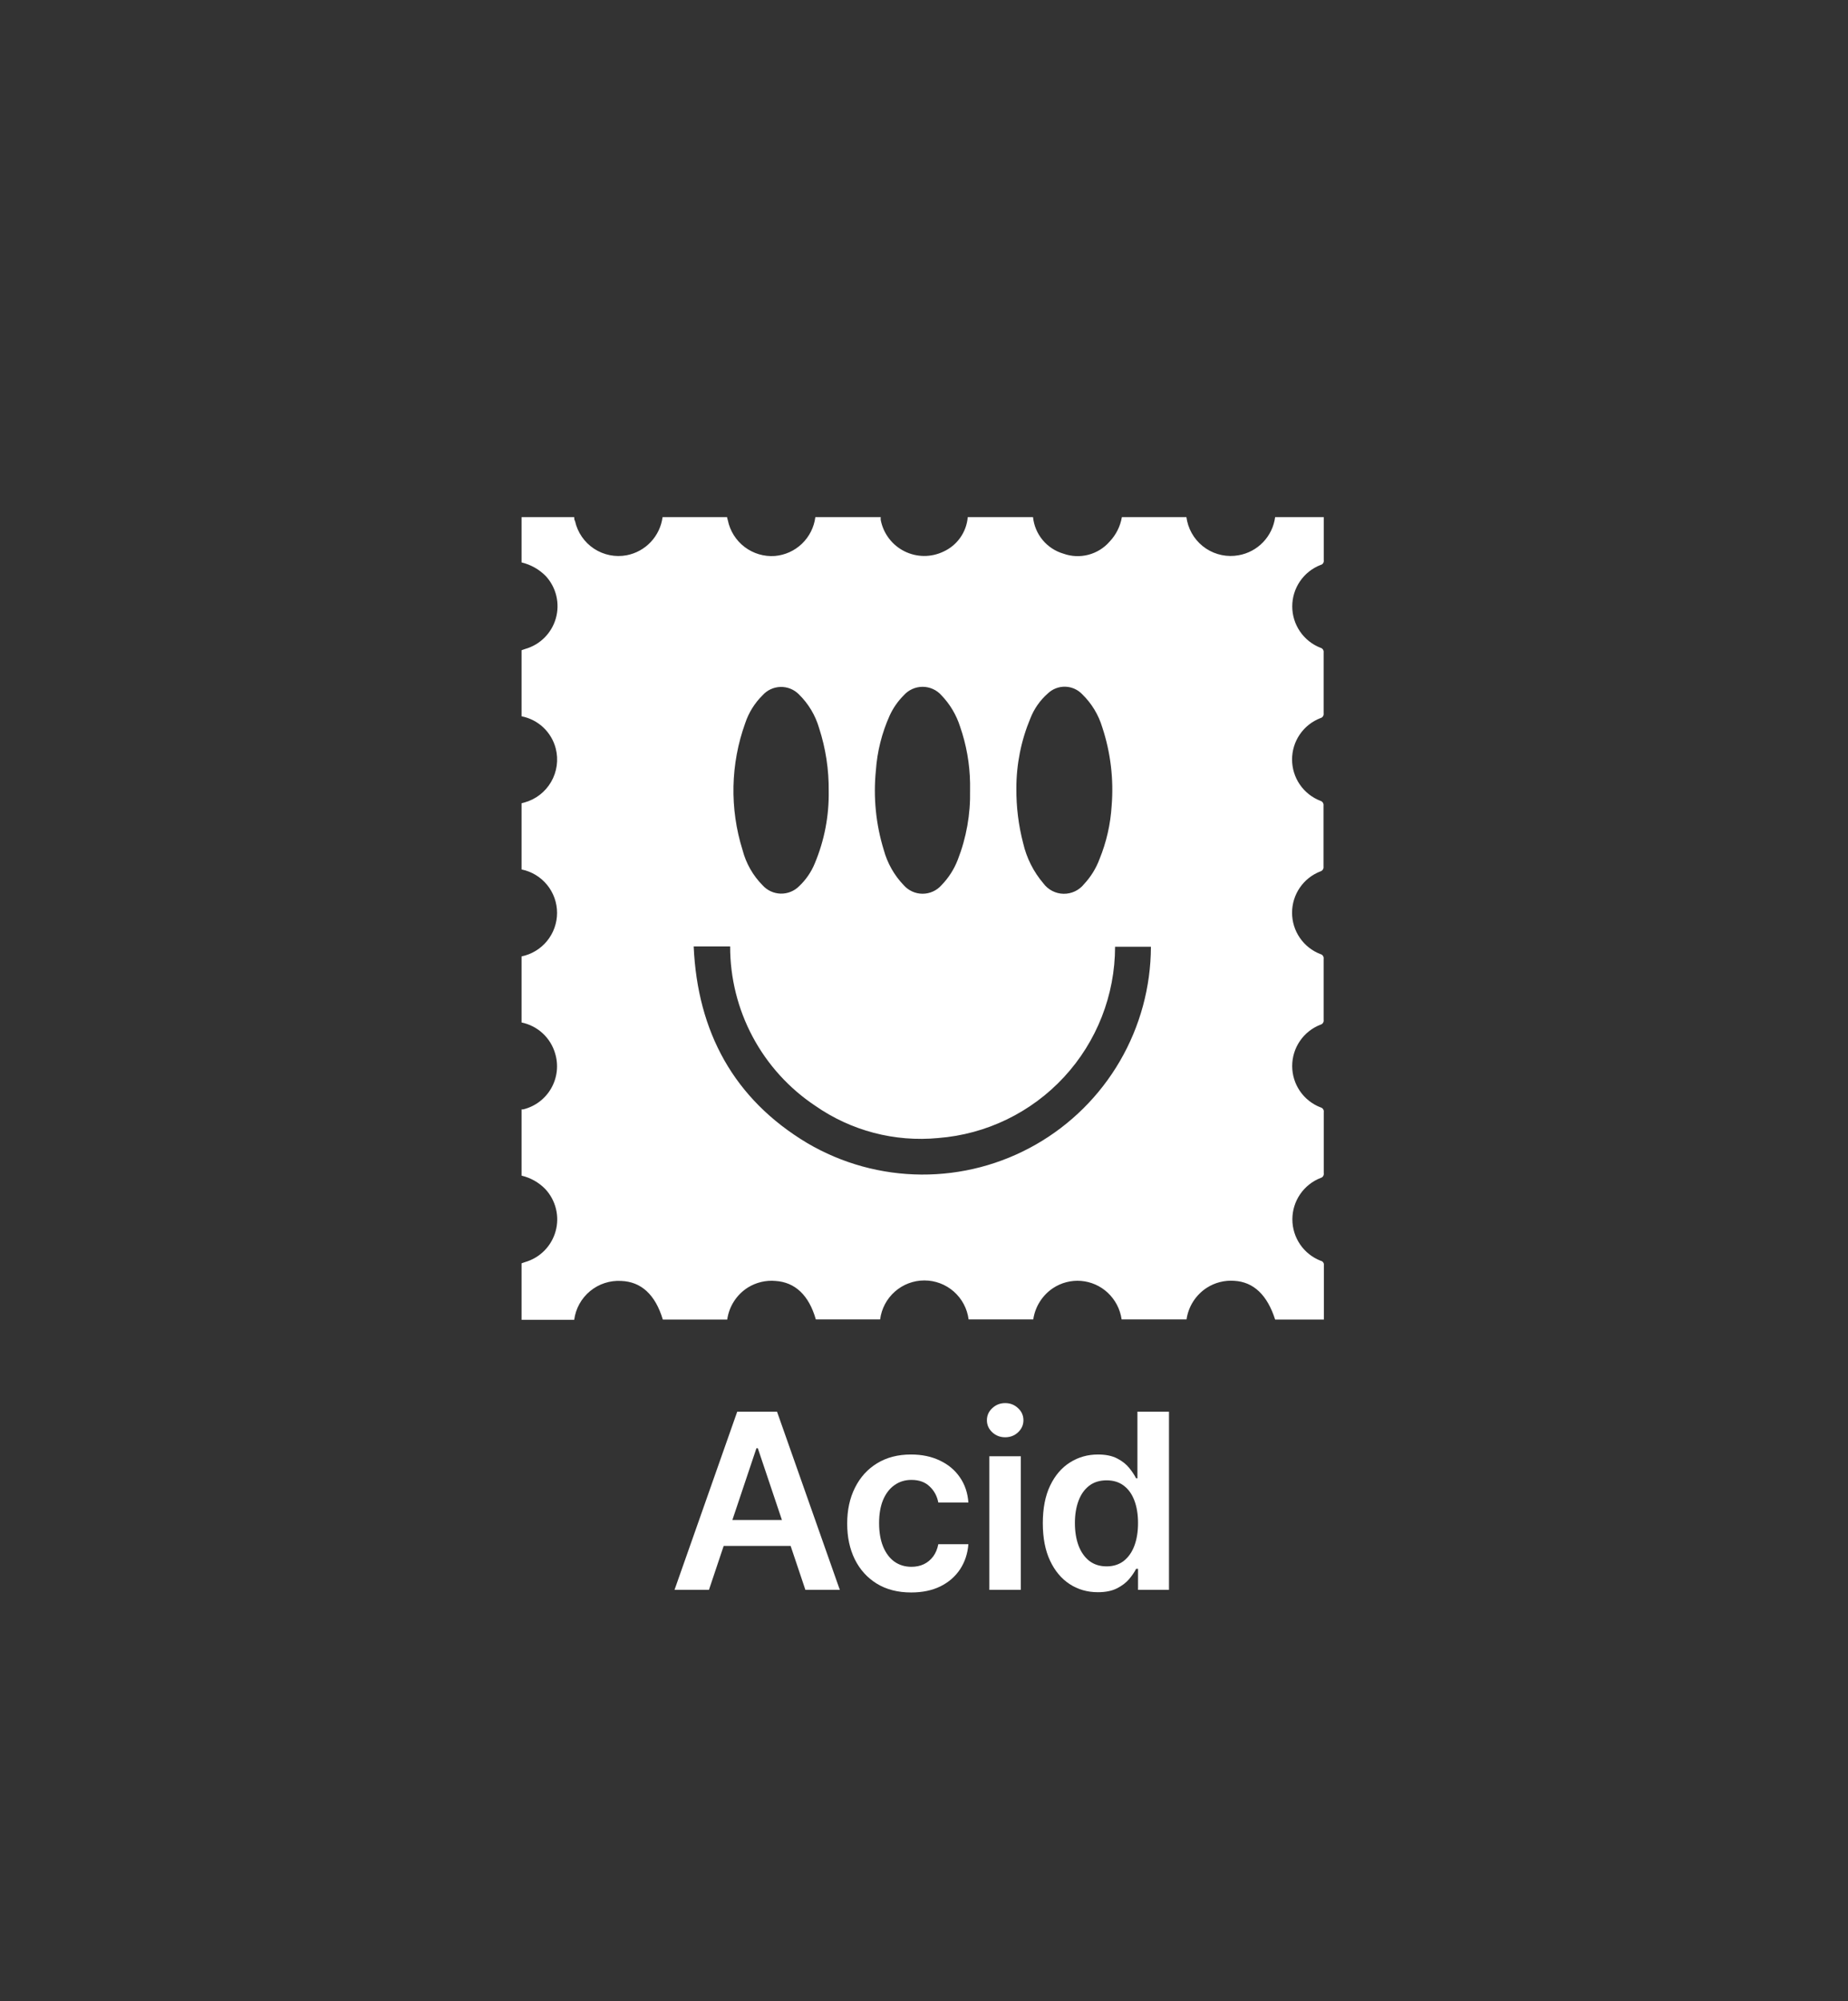 <svg width="400" height="433" viewBox="0 0 400 433" fill="none" xmlns="http://www.w3.org/2000/svg">
<rect x="0" y="0" width="400" height="433" fill="#333333" stroke="none"/>
<path d="M276.003 111.896H286.526C286.526 112.212 286.526 112.528 286.526 112.844C286.526 115.636 286.526 118.428 286.526 121.22C286.565 121.451 286.512 121.687 286.38 121.879C286.247 122.07 286.045 122.203 285.816 122.248C284.016 122.952 282.47 124.183 281.38 125.781C280.29 127.379 279.706 129.269 279.706 131.204C279.706 133.139 280.29 135.029 281.38 136.627C282.47 138.225 284.016 139.456 285.816 140.16C286.037 140.216 286.229 140.352 286.355 140.542C286.482 140.732 286.533 140.962 286.5 141.187C286.5 145.586 286.5 149.985 286.5 154.358C286.532 154.587 286.477 154.82 286.345 155.01C286.214 155.201 286.015 155.335 285.79 155.385C283.987 156.083 282.438 157.311 281.345 158.907C280.252 160.503 279.668 162.393 279.668 164.328C279.668 166.263 280.252 168.153 281.345 169.749C282.438 171.345 283.987 172.573 285.79 173.271C286.013 173.333 286.205 173.474 286.331 173.668C286.457 173.862 286.508 174.096 286.474 174.325C286.474 178.724 286.474 183.123 286.474 187.496C286.508 187.724 286.457 187.958 286.331 188.152C286.205 188.346 286.013 188.487 285.79 188.549C283.987 189.247 282.438 190.475 281.345 192.071C280.252 193.667 279.668 195.557 279.668 197.492C279.668 199.427 280.252 201.317 281.345 202.913C282.438 204.509 283.987 205.737 285.79 206.435C286.021 206.486 286.223 206.624 286.355 206.82C286.488 207.016 286.539 207.255 286.5 207.489C286.5 211.888 286.5 216.26 286.5 220.659C286.54 220.889 286.492 221.125 286.365 221.321C286.238 221.517 286.042 221.657 285.816 221.713C284.014 222.411 282.464 223.639 281.371 225.235C280.279 226.831 279.694 228.721 279.694 230.656C279.694 232.591 280.279 234.481 281.371 236.077C282.464 237.673 284.014 238.901 285.816 239.599C286.047 239.65 286.249 239.787 286.382 239.984C286.514 240.18 286.566 240.419 286.526 240.653C286.526 245.025 286.526 249.424 286.526 253.823C286.567 254.053 286.518 254.289 286.392 254.485C286.265 254.68 286.068 254.821 285.842 254.877C284.042 255.581 282.496 256.812 281.406 258.41C280.316 260.008 279.733 261.898 279.733 263.833C279.733 265.768 280.316 267.658 281.406 269.256C282.496 270.854 284.042 272.085 285.842 272.789C286.069 272.828 286.271 272.955 286.404 273.143C286.537 273.33 286.591 273.563 286.553 273.79C286.553 277.452 286.553 281.087 286.553 284.748C286.553 284.985 286.553 285.249 286.553 285.512H276.003C274.32 280.244 271.373 277.373 267.164 277.135C265.072 276.978 262.985 277.505 261.218 278.637C260.04 279.398 259.038 280.403 258.28 281.584C257.522 282.766 257.026 284.096 256.825 285.486H242.777C242.461 283.264 241.393 281.218 239.751 279.691C238.168 278.22 236.136 277.326 233.983 277.154C231.831 276.982 229.683 277.541 227.887 278.742C226.751 279.509 225.787 280.505 225.058 281.666C224.328 282.827 223.849 284.128 223.651 285.486H209.655C209.356 283.155 208.218 281.013 206.456 279.46C204.693 277.908 202.427 277.052 200.079 277.052C197.732 277.052 195.465 277.908 193.703 279.46C191.94 281.013 190.803 283.155 190.503 285.486H176.586C175.087 280.217 172.062 277.425 167.852 277.162C165.76 276.975 163.664 277.474 161.88 278.584C160.677 279.344 159.653 280.358 158.881 281.554C158.108 282.75 157.606 284.101 157.408 285.512H143.465C141.834 280.059 138.73 277.32 134.468 277.162C132.024 277.014 129.615 277.799 127.726 279.358C125.837 280.917 124.608 283.135 124.287 285.565H112.896V273.342L113.658 273.079C115.238 272.625 116.675 271.772 117.831 270.603C118.988 269.434 119.825 267.987 120.263 266.401C120.702 264.815 120.726 263.143 120.334 261.545C119.942 259.947 119.147 258.476 118.026 257.274C116.626 255.839 114.846 254.834 112.896 254.376V240.047H113.211C114.483 239.744 115.679 239.183 116.726 238.4C117.773 237.616 118.649 236.627 119.3 235.492C119.951 234.356 120.362 233.1 120.51 231.799C120.657 230.499 120.537 229.182 120.156 227.93C119.669 226.258 118.736 224.752 117.456 223.572C116.176 222.393 114.599 221.587 112.896 221.239V206.936C115.061 206.493 117.008 205.316 118.408 203.602C119.807 201.889 120.574 199.745 120.577 197.532C120.579 195.317 119.814 193.17 118.414 191.456C117.013 189.742 115.064 188.566 112.896 188.128V173.798L113.501 173.64C115.939 172.973 118.017 171.372 119.287 169.184C120.556 166.996 120.916 164.396 120.288 161.944C119.838 160.204 118.905 158.627 117.597 157.396C116.288 156.165 114.658 155.331 112.896 154.99V140.687L113.658 140.423C115.239 139.981 116.68 139.141 117.844 137.982C119.008 136.824 119.856 135.387 120.307 133.807C120.758 132.227 120.797 130.558 120.421 128.958C120.045 127.359 119.265 125.883 118.157 124.671C116.719 123.202 114.895 122.17 112.896 121.695V111.896H124.287C124.287 112.185 124.287 112.475 124.471 112.765C125.015 115.206 126.485 117.341 128.571 118.717C130.658 120.093 133.197 120.604 135.652 120.14C137.645 119.755 139.468 118.751 140.86 117.271C142.253 115.792 143.146 113.911 143.412 111.896H157.382C157.382 112.133 157.513 112.37 157.54 112.58C158.012 114.885 159.306 116.938 161.179 118.358C163.052 119.779 165.377 120.468 167.721 120.298C169.92 120.112 171.99 119.176 173.584 117.647C175.178 116.118 176.2 114.088 176.481 111.896H190.635C190.609 112.105 190.609 112.318 190.635 112.528C190.917 113.969 191.524 115.326 192.411 116.495C193.298 117.664 194.44 118.615 195.751 119.273C197.061 119.932 198.505 120.281 199.971 120.295C201.438 120.308 202.887 119.985 204.21 119.35C205.669 118.687 206.925 117.647 207.85 116.337C208.774 115.027 209.334 113.494 209.471 111.896H223.598C223.786 113.718 224.512 115.443 225.684 116.851C226.855 118.258 228.419 119.284 230.175 119.798C231.917 120.42 233.805 120.502 235.594 120.032C237.382 119.562 238.987 118.562 240.199 117.164C241.575 115.706 242.491 113.873 242.829 111.896H256.799L256.957 112.765C257.506 115.198 258.974 117.323 261.053 118.698C263.132 120.072 265.661 120.589 268.111 120.14C270.131 119.783 271.984 118.792 273.403 117.31C274.822 115.827 275.733 113.931 276.003 111.896V111.896ZM241.356 204.855C241.348 215.31 237.402 225.377 230.307 233.048C223.212 240.718 213.489 245.428 203.078 246.237C193.658 247.144 184.222 244.67 176.455 239.256C170.781 235.478 166.13 230.351 162.917 224.335C159.704 218.318 158.028 211.598 158.04 204.775H150.147C150.963 223.215 158.802 237.808 174.745 247.343C182.235 251.745 190.752 254.09 199.436 254.143C208.121 254.196 216.666 251.955 224.209 247.645C231.752 243.336 238.027 237.111 242.4 229.598C246.773 222.085 249.09 213.55 249.117 204.855H241.356ZM179.375 171.164C179.425 166.541 178.723 161.942 177.297 157.545C176.492 154.777 174.988 152.264 172.93 150.249C172.411 149.719 171.788 149.303 171.102 149.025C170.415 148.747 169.678 148.614 168.938 148.634C168.197 148.654 167.469 148.826 166.798 149.14C166.127 149.454 165.527 149.903 165.037 150.459C163.338 152.14 162.059 154.197 161.302 156.465C158.114 165.305 157.911 174.947 160.723 183.913C161.47 186.799 162.968 189.435 165.064 191.552C165.558 192.101 166.159 192.545 166.829 192.854C167.5 193.164 168.226 193.334 168.965 193.353C169.703 193.373 170.437 193.242 171.124 192.969C171.81 192.695 172.433 192.285 172.956 191.763C174.426 190.383 175.583 188.703 176.35 186.837C178.434 181.879 179.464 176.542 179.375 171.164V171.164ZM209.971 171.032C209.971 170.479 209.971 169.952 209.971 169.425C209.904 165.271 209.176 161.154 207.814 157.229C207.007 154.694 205.63 152.378 203.789 150.459C203.278 149.877 202.648 149.41 201.943 149.091C201.238 148.771 200.472 148.606 199.698 148.606C198.924 148.606 198.158 148.771 197.453 149.091C196.747 149.41 196.118 149.877 195.607 150.459C194.334 151.73 193.3 153.221 192.555 154.858C190.876 158.604 189.869 162.617 189.583 166.712C189.001 172.503 189.582 178.351 191.293 183.913C192.073 186.772 193.556 189.389 195.607 191.526C196.118 192.108 196.747 192.575 197.453 192.894C198.158 193.214 198.924 193.379 199.698 193.379C200.472 193.379 201.238 193.214 201.943 192.894C202.648 192.575 203.278 192.108 203.789 191.526C205.324 189.948 206.523 188.075 207.314 186.02C209.177 181.248 210.08 176.155 209.971 171.032V171.032ZM219.994 170.584C219.96 174.592 220.456 178.587 221.467 182.464C222.209 185.662 223.707 188.634 225.835 191.131C226.341 191.817 226.998 192.378 227.755 192.77C228.513 193.161 229.35 193.373 230.202 193.388C231.054 193.404 231.899 193.222 232.67 192.858C233.441 192.494 234.117 191.957 234.648 191.289C236.107 189.728 237.242 187.892 237.989 185.889C239.491 182.204 240.38 178.297 240.619 174.325C241.083 168.6 240.394 162.84 238.594 157.387C237.785 154.679 236.3 152.222 234.279 150.249C233.804 149.741 233.233 149.332 232.6 149.047C231.966 148.761 231.282 148.604 230.587 148.584C229.893 148.564 229.201 148.683 228.552 148.932C227.904 149.182 227.311 149.558 226.808 150.038C225.131 151.508 223.831 153.36 223.02 155.438C221.015 160.235 219.987 165.384 219.994 170.584V170.584Z" fill="white"/>
<path d="M153.453 344H146L159.57 305.454H168.19L181.779 344H174.326L164.031 313.359H163.729L153.453 344ZM153.698 328.886H174.025V334.495H153.698V328.886Z" fill="white"/>
<path d="M197.225 344.564C194.339 344.564 191.861 343.931 189.791 342.663C187.733 341.396 186.146 339.646 185.029 337.412C183.925 335.166 183.373 332.581 183.373 329.658C183.373 326.722 183.937 324.131 185.066 321.885C186.196 319.626 187.789 317.87 189.847 316.615C191.917 315.348 194.364 314.714 197.187 314.714C199.534 314.714 201.61 315.147 203.417 316.013C205.236 316.866 206.686 318.077 207.765 319.645C208.844 321.201 209.458 323.02 209.609 325.103H203.097C202.833 323.71 202.206 322.55 201.215 321.621C200.236 320.68 198.925 320.21 197.281 320.21C195.889 320.21 194.665 320.586 193.611 321.339C192.557 322.079 191.735 323.146 191.146 324.539C190.568 325.931 190.28 327.6 190.28 329.545C190.28 331.515 190.568 333.209 191.146 334.627C191.723 336.032 192.532 337.117 193.574 337.883C194.628 338.636 195.863 339.012 197.281 339.012C198.285 339.012 199.182 338.824 199.973 338.447C200.776 338.058 201.447 337.5 201.987 336.772C202.526 336.045 202.896 335.16 203.097 334.119H209.609C209.446 336.164 208.844 337.977 207.802 339.558C206.761 341.126 205.343 342.356 203.549 343.247C201.754 344.125 199.646 344.564 197.225 344.564Z" fill="white"/>
<path d="M214.144 344V315.09H220.957V344H214.144ZM217.569 310.987C216.49 310.987 215.561 310.63 214.784 309.915C214.006 309.187 213.617 308.315 213.617 307.299C213.617 306.27 214.006 305.398 214.784 304.682C215.561 303.955 216.49 303.591 217.569 303.591C218.661 303.591 219.589 303.955 220.355 304.682C221.132 305.398 221.521 306.27 221.521 307.299C221.521 308.315 221.132 309.187 220.355 309.915C219.589 310.63 218.661 310.987 217.569 310.987Z" fill="white"/>
<path d="M237.631 344.508C235.36 344.508 233.327 343.924 231.533 342.757C229.739 341.59 228.321 339.897 227.279 337.676C226.238 335.455 225.717 332.757 225.717 329.583C225.717 326.371 226.244 323.66 227.298 321.452C228.365 319.231 229.801 317.556 231.608 316.427C233.415 315.285 235.429 314.714 237.65 314.714C239.344 314.714 240.736 315.003 241.828 315.58C242.92 316.144 243.785 316.828 244.425 317.631C245.065 318.422 245.561 319.168 245.912 319.871H246.194V305.454H253.027V344H246.326V339.445H245.912C245.561 340.148 245.053 340.894 244.388 341.685C243.723 342.463 242.844 343.128 241.753 343.68C240.661 344.232 239.287 344.508 237.631 344.508ZM239.532 338.918C240.975 338.918 242.204 338.529 243.221 337.751C244.237 336.96 245.009 335.863 245.536 334.457C246.063 333.052 246.326 331.415 246.326 329.545C246.326 327.675 246.063 326.051 245.536 324.67C245.021 323.29 244.256 322.217 243.24 321.452C242.236 320.687 241 320.304 239.532 320.304C238.014 320.304 236.746 320.699 235.73 321.49C234.714 322.28 233.948 323.372 233.434 324.764C232.919 326.157 232.662 327.751 232.662 329.545C232.662 331.352 232.919 332.964 233.434 334.382C233.961 335.787 234.732 336.898 235.749 337.713C236.778 338.516 238.039 338.918 239.532 338.918Z" fill="white"/>
</svg>
